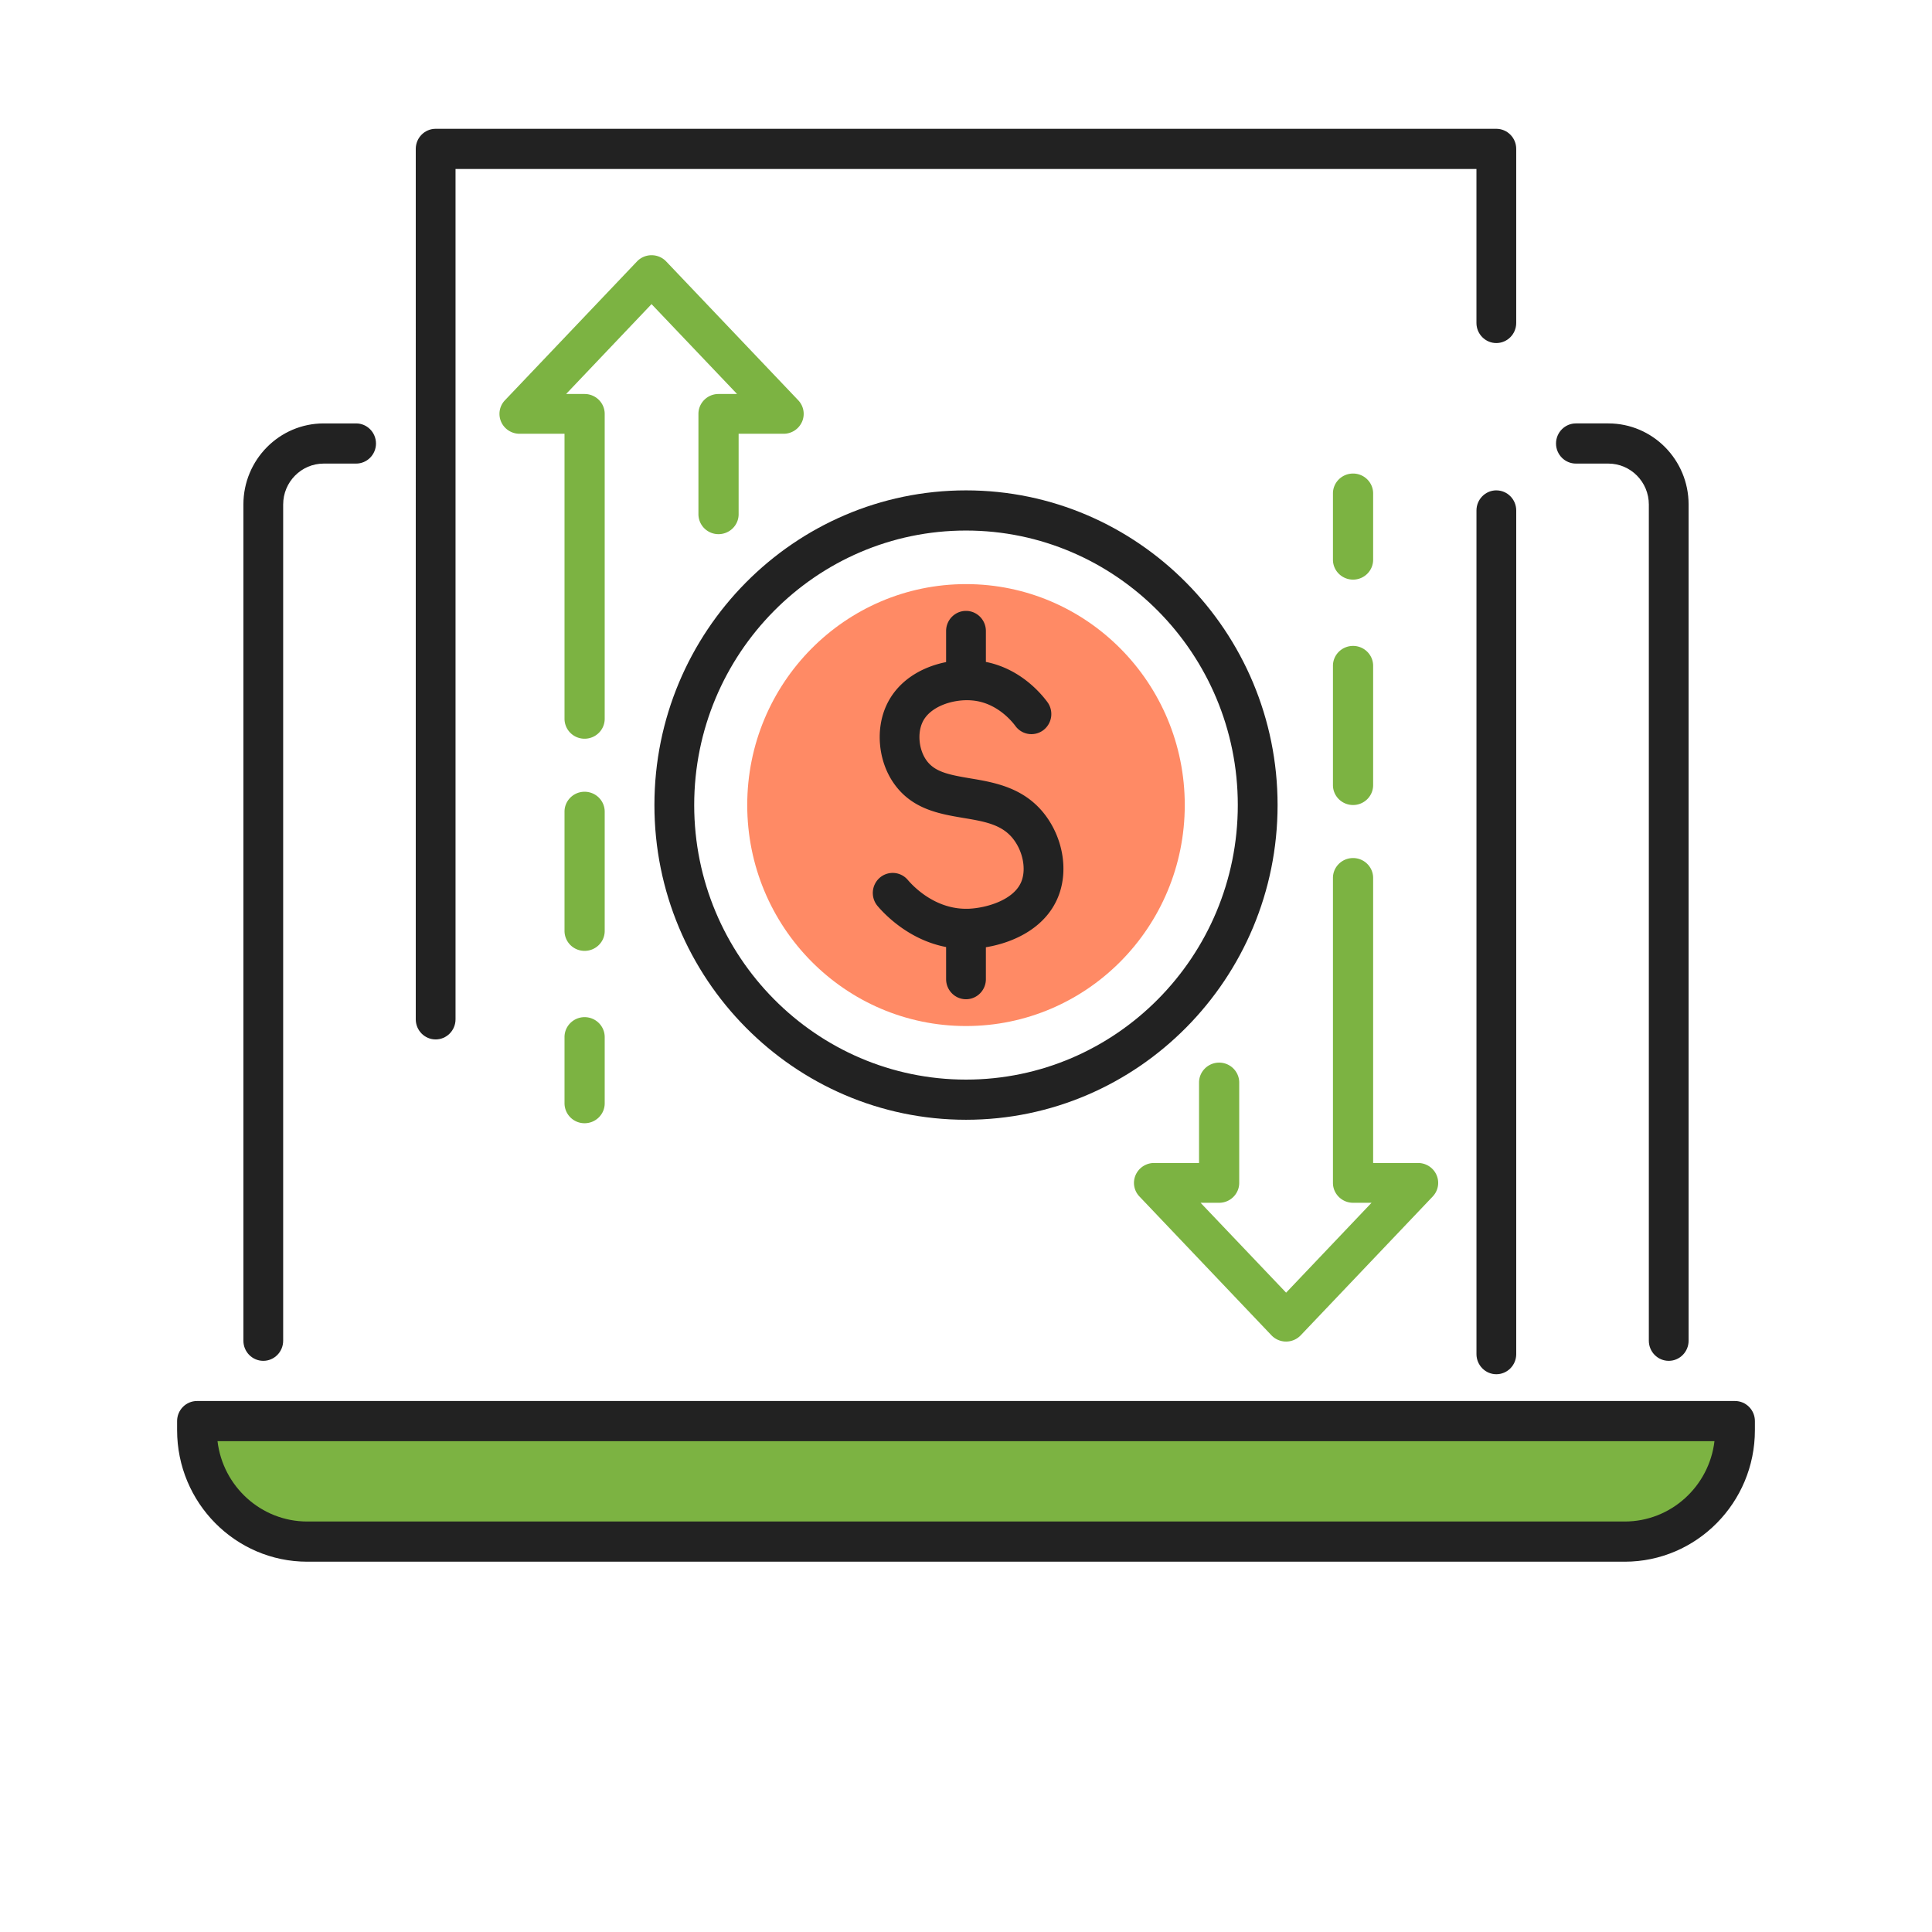 <svg width="120" height="120" viewBox="0 0 120 120" xmlns="http://www.w3.org/2000/svg" xmlns:xlink="http://www.w3.org/1999/xlink">
    <defs>
        <filter x="-3.8%" y="-3.8%" width="107.5%" height="107.5%" filterUnits="objectBoundingBox" id="b">
            <feOffset dy="1" in="SourceAlpha" result="shadowOffsetOuter1"/>
            <feGaussianBlur stdDeviation="4" in="shadowOffsetOuter1" result="shadowBlurOuter1"/>
            <feColorMatrix values="0 0 0 0 0 0 0 0 0 0 0 0 0 0 0 0 0 0 0.092 0" in="shadowBlurOuter1"/>
        </filter>
        <rect id="a" x="0" y="0" width="120" height="120" rx="5.405"/>
    </defs>
    <g fill="none" fill-rule="evenodd">
        <mask id="c" fill="#fff">
            <use xlink:href="#a"/>
        </mask>
        <g mask="url(#c)">
            <path d="M12.647 88.682v.567c0 3.823 3.067 6.92 6.85 6.92h81.006c3.784 0 6.85-3.097 6.85-6.92v-.567H12.647" fill="#7CB342"/>
            <path d="M13.51 89.514c.334 2.808 2.708 4.99 5.576 4.99h81.827c2.87 0 5.243-2.182 5.576-4.99H13.511zM100.914 97H19.086C14.626 97 11 93.337 11 88.832v-.567c0-.686.553-1.246 1.235-1.246h95.531c.68 0 1.234.56 1.234 1.246v.567c0 4.505-3.627 8.168-8.087 8.168zM92.94 30.458c.682 0 1.236.56 1.236 1.25v52.398c0 .689-.554 1.25-1.237 1.25-.678 0-1.233-.561-1.233-1.25V31.707c0-.689.555-1.25 1.233-1.25zm-70.822-4.159c.682 0 1.235.56 1.235 1.25 0 .685-.553 1.245-1.235 1.245h-2.014c-1.388 0-2.516 1.141-2.516 2.54v51.94c0 .69-.553 1.25-1.235 1.25s-1.235-.56-1.235-1.25v-51.94c0-2.777 2.236-5.035 4.986-5.035h2.014zm77.78 0c2.75 0 4.984 2.258 4.984 5.035v51.94c0 .69-.554 1.25-1.233 1.25-.683 0-1.237-.56-1.237-1.25v-51.94c0-1.399-1.13-2.54-2.515-2.54h-2.016c-.68 0-1.234-.56-1.234-1.246 0-.689.555-1.249 1.234-1.249h2.016zM92.938 8c.683 0 1.237.56 1.237 1.246v10.816c0 .686-.554 1.246-1.237 1.246-.678 0-1.233-.56-1.233-1.246v-9.567H28.294v52.816c0 .69-.553 1.25-1.235 1.25s-1.235-.56-1.235-1.25V9.246c0-.686.553-1.246 1.235-1.246h65.88z" fill="#222"/>
            <path d="M73.588 50.003c0 7.581-6.083 13.726-13.588 13.726-7.505 0-13.588-6.145-13.588-13.726 0-7.578 6.083-13.723 13.588-13.723 7.505 0 13.588 6.145 13.588 13.723" fill="#FF8A65"/>
            <path d="M60 32.953c-9.31 0-16.882 7.65-16.882 17.05 0 9.404 7.573 17.053 16.882 17.053 9.309 0 16.882-7.649 16.882-17.053 0-9.4-7.573-17.05-16.882-17.05zm0 36.598c-10.671 0-19.353-8.769-19.353-19.548 0-10.776 8.682-19.545 19.353-19.545 10.67 0 19.353 8.77 19.353 19.545 0 10.78-8.682 19.548-19.353 19.548z" fill="#222"/>
            <path d="M60 37.944c.682 0 1.235.56 1.235 1.25v1.919c2.075.414 3.345 1.853 3.818 2.49a1.258 1.258 0 0 1-.25 1.749 1.23 1.23 0 0 1-1.728-.251c-.248-.337-1.17-1.44-2.638-1.59-1.19-.125-2.692.357-3.147 1.366-.31.682-.216 1.653.223 2.305.508.753 1.377.933 2.754 1.164 1.481.248 3.324.56 4.618 2.23 1.124 1.457 1.472 3.423.885 5.008-.734 1.987-2.727 2.953-4.535 3.251v1.984c0 .686-.553 1.246-1.235 1.246s-1.235-.56-1.235-1.246l-.001-1.997c-2.296-.441-3.793-2.003-4.254-2.545a1.255 1.255 0 0 1 .133-1.759 1.228 1.228 0 0 1 1.742.136c.265.31 1.658 1.864 3.773 1.79 1.083-.041 2.855-.534 3.298-1.732.284-.767.07-1.837-.519-2.597-.7-.907-1.8-1.094-3.075-1.307-1.53-.258-3.263-.547-4.391-2.22-.922-1.369-1.094-3.277-.427-4.75.702-1.555 2.195-2.412 3.72-2.714v-1.93c0-.69.554-1.25 1.236-1.25z" fill="#222"/>
            <path d="M49.815 26.197a1.248 1.248 0 0 1-1.144.745h-2.794v5c0 .682-.56 1.235-1.25 1.235a1.242 1.242 0 0 1-1.246-1.235v-6.235c0-.682.56-1.235 1.246-1.235h1.154l-5.313-5.583-5.306 5.583h1.147c.69 0 1.25.553 1.25 1.235v18.941c0 .682-.56 1.235-1.25 1.235a1.242 1.242 0 0 1-1.246-1.235V26.942H32.27c-.495 0-.947-.293-1.144-.745a1.222 1.222 0 0 1 .238-1.337l8.199-8.62a1.25 1.25 0 0 1 .906-.388c.347 0 .676.14.91.388l8.2 8.62c.342.36.434.886.237 1.337zM37.559 57.825c0 .682-.56 1.235-1.25 1.235a1.242 1.242 0 0 1-1.246-1.235v-7.412c0-.682.56-1.236 1.246-1.236.69 0 1.25.554 1.25 1.236v7.412zm0 10.707c0 .68-.56 1.234-1.25 1.234a1.243 1.243 0 0 1-1.246-1.234v-4.118c0-.682.56-1.237 1.246-1.237.69 0 1.25.555 1.25 1.237v4.118zm51.43 5.785-8.2 8.622a1.257 1.257 0 0 1-1.816 0l-8.199-8.622a1.215 1.215 0 0 1-.238-1.334 1.247 1.247 0 0 1 1.145-.747h2.794v-4.998c0-.682.56-1.237 1.249-1.237.686 0 1.246.555 1.246 1.237v6.235c0 .68-.56 1.234-1.246 1.234H74.57l5.313 5.583 5.306-5.583h-1.147c-.69 0-1.25-.555-1.25-1.234V54.53c0-.682.56-1.235 1.25-1.235.686 0 1.246.553 1.246 1.235v17.706h2.794c.495 0 .947.293 1.144.747.197.45.105.974-.238 1.334zm-3.701-25.551c0 .682-.56 1.235-1.246 1.235-.69 0-1.25-.553-1.25-1.235v-7.412c0-.682.56-1.235 1.25-1.235.686 0 1.246.553 1.246 1.235v7.412zm0-14c0 .682-.56 1.235-1.246 1.235-.69 0-1.25-.553-1.25-1.235v-4.118c0-.682.56-1.235 1.25-1.235.686 0 1.246.553 1.246 1.235v4.118z" fill="#7CB342"/>
        </g>
    </g>
</svg>
